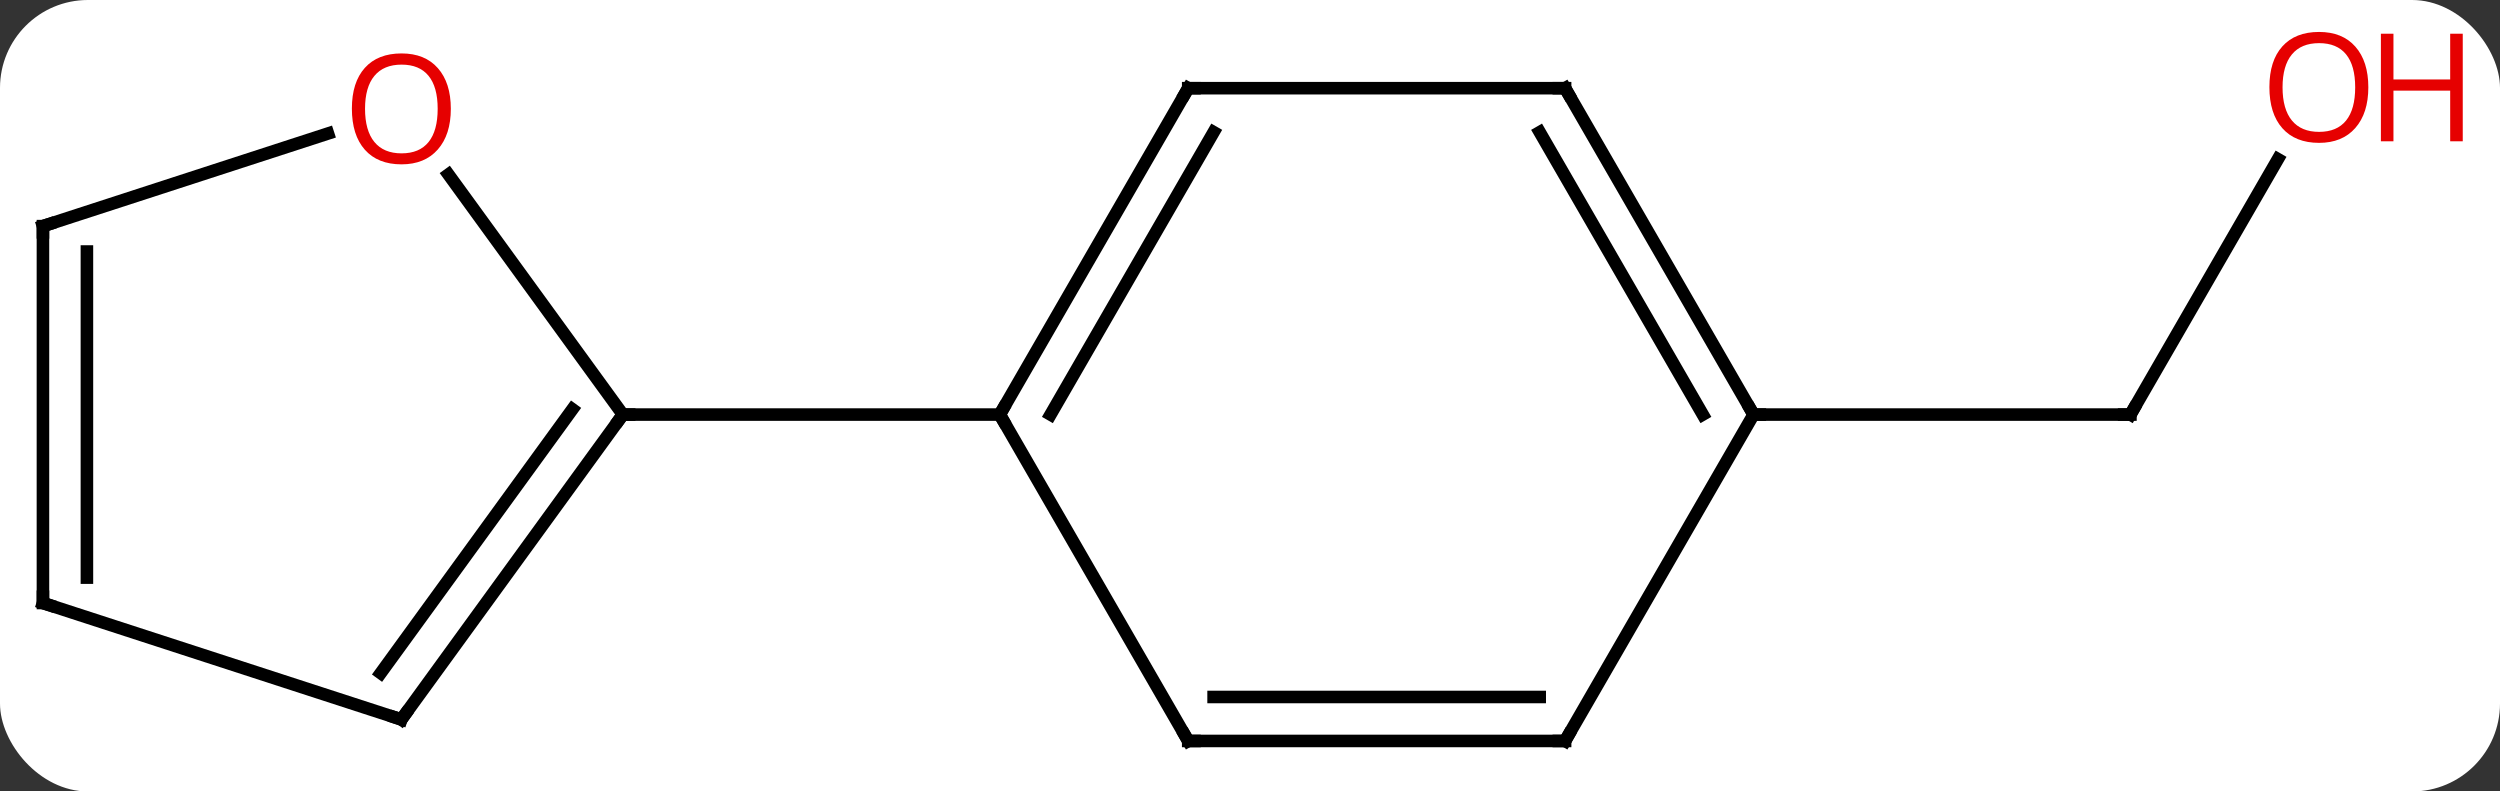 <svg width="199" viewBox="0 0 199 63" style="fill-opacity:1; color-rendering:auto; color-interpolation:auto; text-rendering:auto; stroke:black; stroke-linecap:square; stroke-miterlimit:10; shape-rendering:auto; stroke-opacity:1; fill:black; stroke-dasharray:none; font-weight:normal; stroke-width:1; font-family:'Open Sans'; font-style:normal; stroke-linejoin:miter; font-size:12; stroke-dashoffset:0; image-rendering:auto;" height="63" class="cas-substance-image" xmlns:xlink="http://www.w3.org/1999/xlink" xmlns="http://www.w3.org/2000/svg"><rect x="0" y="0" width="199" height="63" fill="#333333" stroke="none"/><svg class="cas-substance-single-component"><rect y="0" x="0" width="199" stroke="none" ry="7" rx="7" height="63" fill="white" class="cas-substance-group"/><svg y="0" x="0" width="199" viewBox="0 0 199 63" style="fill:black;" height="63" class="cas-substance-single-component-image"><svg><g><g transform="translate(94,33)" style="text-rendering:geometricPrecision; color-rendering:optimizeQuality; color-interpolation:linearRGB; stroke-linecap:butt; image-rendering:optimizeQuality;"><line y2="-20.332" y1="0" x2="87.321" x1="75.582" style="fill:none;"/><line y2="0" y1="0" x2="45.582" x1="75.582" style="fill:none;"/><line y2="-25.98" y1="0" x2="0.582" x1="-14.418" style="fill:none;"/><line y2="-22.48" y1="0" x2="2.603" x1="-10.377" style="fill:none;"/><line y2="25.98" y1="0" x2="0.582" x1="-14.418" style="fill:none;"/><line y2="0" y1="0" x2="-44.418" x1="-14.418" style="fill:none;"/><line y2="-25.98" y1="-25.98" x2="30.582" x1="0.582" style="fill:none;"/><line y2="25.98" y1="25.98" x2="30.582" x1="0.582" style="fill:none;"/><line y2="22.48" y1="22.48" x2="28.561" x1="2.603" style="fill:none;"/><line y2="0" y1="-25.98" x2="45.582" x1="30.582" style="fill:none;"/><line y2="0" y1="-22.48" x2="41.541" x1="28.561" style="fill:none;"/><line y2="0" y1="25.98" x2="45.582" x1="30.582" style="fill:none;"/><line y2="24.27" y1="0" x2="-62.052" x1="-44.418" style="fill:none;"/><line y2="20.578" y1="-0.422" x2="-63.696" x1="-48.437" style="fill:none;"/><line y2="-19.111" y1="0" x2="-58.303" x1="-44.418" style="fill:none;"/><line y2="15" y1="24.27" x2="-90.582" x1="-62.052" style="fill:none;"/><line y2="-15" y1="-22.373" x2="-90.582" x1="-67.892" style="fill:none;"/><line y2="-15" y1="15" x2="-90.582" x1="-90.582" style="fill:none;"/><line y2="-12.979" y1="12.979" x2="-87.082" x1="-87.082" style="fill:none;"/><path style="fill:none; stroke-miterlimit:5;" d="M75.832 -0.433 L75.582 0 L75.082 -0"/></g><g transform="translate(94,33)" style="stroke-linecap:butt; fill:rgb(230,0,0); text-rendering:geometricPrecision; color-rendering:optimizeQuality; image-rendering:optimizeQuality; font-family:'Open Sans'; stroke:rgb(230,0,0); color-interpolation:linearRGB; stroke-miterlimit:5;"><path style="stroke:none;" d="M94.519 -26.05 Q94.519 -23.988 93.48 -22.808 Q92.441 -21.628 90.598 -21.628 Q88.707 -21.628 87.676 -22.793 Q86.644 -23.957 86.644 -26.066 Q86.644 -28.16 87.676 -29.308 Q88.707 -30.457 90.598 -30.457 Q92.457 -30.457 93.488 -29.285 Q94.519 -28.113 94.519 -26.05 ZM87.691 -26.05 Q87.691 -24.316 88.434 -23.41 Q89.176 -22.503 90.598 -22.503 Q92.019 -22.503 92.746 -23.402 Q93.473 -24.3 93.473 -26.05 Q93.473 -27.785 92.746 -28.675 Q92.019 -29.566 90.598 -29.566 Q89.176 -29.566 88.434 -28.668 Q87.691 -27.769 87.691 -26.05 Z"/><path style="stroke:none;" d="M102.035 -21.753 L101.035 -21.753 L101.035 -25.785 L96.519 -25.785 L96.519 -21.753 L95.519 -21.753 L95.519 -30.316 L96.519 -30.316 L96.519 -26.675 L101.035 -26.675 L101.035 -30.316 L102.035 -30.316 L102.035 -21.753 Z"/><path style="fill:none; stroke:black;" d="M-14.168 -0.433 L-14.418 0 L-14.168 0.433"/><path style="fill:none; stroke:black;" d="M0.332 -25.547 L0.582 -25.98 L1.082 -25.98"/><path style="fill:none; stroke:black;" d="M0.332 25.547 L0.582 25.98 L1.082 25.98"/><path style="fill:none; stroke:black;" d="M30.082 -25.98 L30.582 -25.98 L30.832 -25.547"/><path style="fill:none; stroke:black;" d="M30.082 25.98 L30.582 25.98 L30.832 25.547"/><path style="fill:none; stroke:black;" d="M45.332 -0.433 L45.582 0 L46.082 0"/><path style="fill:none; stroke:black;" d="M-44.712 0.405 L-44.418 0 L-43.918 0"/><path style="fill:none; stroke:black;" d="M-61.758 23.866 L-62.052 24.27 L-62.528 24.116"/><path style="stroke:none;" d="M-58.114 -24.34 Q-58.114 -22.278 -59.154 -21.098 Q-60.193 -19.918 -62.036 -19.918 Q-63.927 -19.918 -64.958 -21.082 Q-65.99 -22.247 -65.99 -24.356 Q-65.99 -26.45 -64.958 -27.598 Q-63.927 -28.747 -62.036 -28.747 Q-60.177 -28.747 -59.146 -27.575 Q-58.114 -26.403 -58.114 -24.34 ZM-64.943 -24.34 Q-64.943 -22.606 -64.2 -21.7 Q-63.458 -20.793 -62.036 -20.793 Q-60.614 -20.793 -59.888 -21.692 Q-59.161 -22.59 -59.161 -24.34 Q-59.161 -26.075 -59.888 -26.965 Q-60.614 -27.856 -62.036 -27.856 Q-63.458 -27.856 -64.2 -26.957 Q-64.943 -26.059 -64.943 -24.34 Z"/><path style="fill:none; stroke:black;" d="M-90.106 15.155 L-90.582 15 L-90.582 14.5"/><path style="fill:none; stroke:black;" d="M-90.106 -15.155 L-90.582 -15 L-90.582 -14.5"/></g></g></svg></svg></svg></svg>